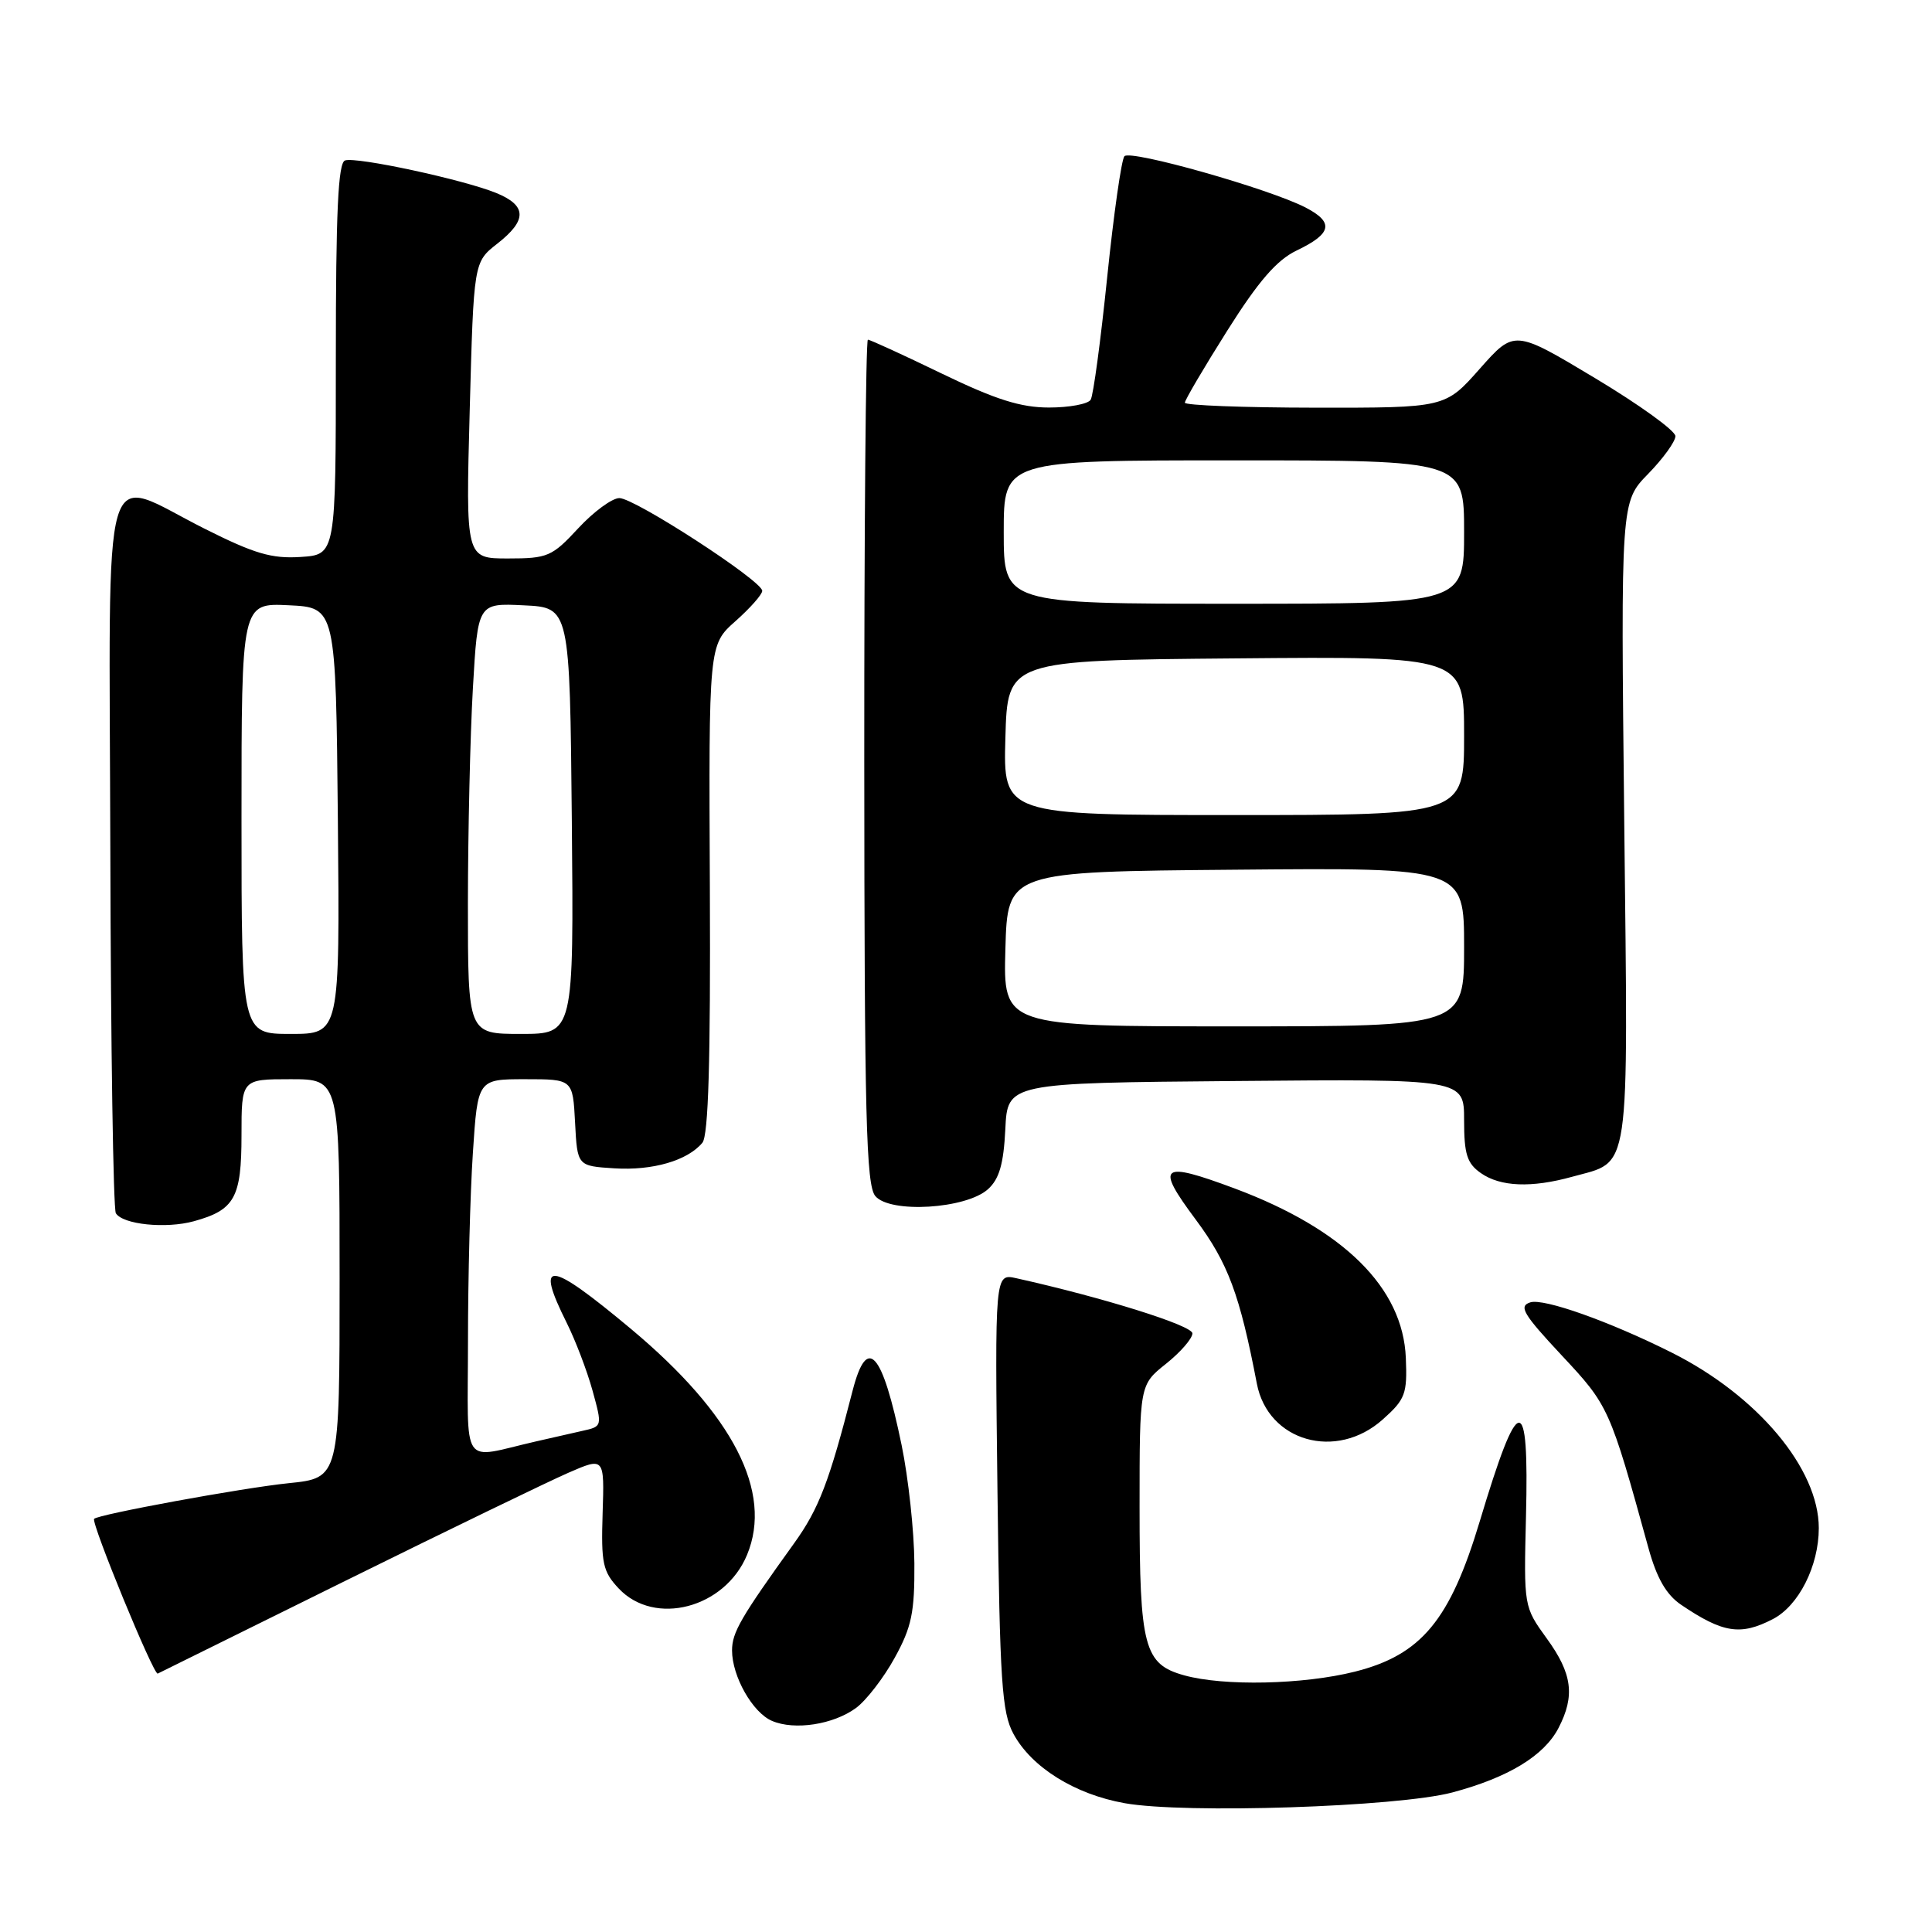 <?xml version="1.0" encoding="UTF-8" standalone="no"?>
<!DOCTYPE svg PUBLIC "-//W3C//DTD SVG 1.1//EN" "http://www.w3.org/Graphics/SVG/1.1/DTD/svg11.dtd" >
<svg xmlns="http://www.w3.org/2000/svg" xmlns:xlink="http://www.w3.org/1999/xlink" version="1.1" viewBox="0 0 256 256">
 <g >
 <path fill="currentColor"
d=" M 192.44 237.51 C 199.86 235.53 204.61 232.65 206.52 228.95 C 208.72 224.70 208.34 221.76 204.95 217.10 C 201.91 212.90 201.91 212.87 202.20 200.97 C 202.62 184.20 201.25 184.34 196.07 201.60 C 192.13 214.70 188.33 219.28 179.54 221.50 C 172.71 223.22 162.16 223.45 156.91 221.99 C 151.60 220.52 151.00 218.26 151.00 199.70 C 151.00 183.50 151.00 183.50 154.50 180.71 C 156.43 179.17 158.00 177.36 158.00 176.68 C 158.00 175.63 146.13 171.92 134.66 169.37 C 131.82 168.74 131.82 168.74 132.17 197.62 C 132.48 222.87 132.75 226.91 134.29 229.75 C 136.69 234.18 142.41 237.75 149.01 238.93 C 156.98 240.36 185.21 239.43 192.44 237.51 Z  M 113.42 226.32 C 114.78 225.32 117.09 222.33 118.55 219.67 C 120.80 215.59 121.20 213.66 121.16 207.14 C 121.13 202.90 120.37 195.86 119.47 191.49 C 116.90 179.04 114.90 176.81 112.98 184.25 C 109.87 196.38 108.51 199.92 105.22 204.50 C 98.14 214.34 97.00 216.31 97.00 218.69 C 97.00 222.13 99.73 226.94 102.30 228.03 C 105.30 229.31 110.43 228.51 113.42 226.32 Z  M 46.00 209.35 C 59.48 202.69 72.66 196.31 75.29 195.16 C 80.09 193.07 80.09 193.07 79.85 200.52 C 79.64 207.15 79.87 208.23 81.98 210.48 C 86.74 215.54 96.06 213.10 98.99 206.02 C 102.44 197.70 97.14 187.40 83.61 176.09 C 72.65 166.94 70.84 166.77 75.10 175.30 C 76.25 177.61 77.79 181.64 78.51 184.25 C 79.82 189.01 79.82 189.01 77.16 189.60 C 75.70 189.93 72.92 190.56 71.00 191.00 C 60.90 193.31 62.00 194.92 62.01 177.77 C 62.01 169.37 62.30 158.11 62.66 152.75 C 63.30 143.00 63.30 143.00 69.60 143.00 C 75.90 143.00 75.90 143.00 76.20 148.75 C 76.50 154.50 76.50 154.50 81.40 154.81 C 86.47 155.13 91.10 153.79 93.07 151.42 C 93.87 150.45 94.16 140.56 94.06 117.75 C 93.91 85.45 93.91 85.45 97.45 82.31 C 99.40 80.58 101.00 78.77 101.00 78.29 C 101.00 76.97 84.11 66.00 82.07 66.00 C 81.11 66.00 78.66 67.80 76.62 70.00 C 73.15 73.75 72.57 74.00 67.31 74.00 C 61.71 74.00 61.71 74.00 62.24 54.36 C 62.77 34.73 62.77 34.73 65.89 32.29 C 69.87 29.18 69.83 27.24 65.75 25.57 C 61.37 23.79 47.25 20.75 45.72 21.26 C 44.80 21.57 44.50 28.05 44.50 47.59 C 44.50 73.50 44.50 73.50 39.83 73.80 C 36.01 74.05 33.70 73.37 27.10 70.05 C 13.17 63.05 14.48 58.56 14.62 112.88 C 14.68 138.66 15.01 160.21 15.35 160.76 C 16.28 162.26 21.98 162.84 25.69 161.82 C 31.10 160.33 32.00 158.70 32.00 150.43 C 32.00 143.00 32.00 143.00 38.50 143.00 C 45.00 143.00 45.00 143.00 45.00 169.42 C 45.00 195.84 45.00 195.84 38.25 196.53 C 32.14 197.15 12.87 200.69 12.47 201.26 C 12.07 201.84 20.37 222.03 20.90 221.76 C 21.23 221.60 32.52 216.01 46.00 209.35 Z  M 234.91 214.54 C 238.34 212.77 241.00 207.50 241.00 202.48 C 241.00 194.61 232.89 184.93 221.50 179.22 C 213.28 175.10 204.56 172.00 202.77 172.57 C 201.20 173.07 201.82 174.12 206.93 179.59 C 213.17 186.26 213.30 186.53 218.43 205.13 C 219.53 209.12 220.79 211.30 222.74 212.63 C 228.29 216.39 230.63 216.76 234.91 214.54 Z  M 183.23 188.08 C 186.21 185.42 186.48 184.70 186.28 179.93 C 185.90 170.64 178.07 162.89 163.61 157.48 C 153.76 153.81 153.05 154.37 158.44 161.60 C 162.73 167.37 164.27 171.51 166.54 183.34 C 168.01 191.01 177.07 193.59 183.23 188.08 Z  M 130.92 157.57 C 132.41 156.22 132.98 154.24 133.21 149.64 C 133.50 143.50 133.50 143.50 163.75 143.24 C 194.00 142.97 194.00 142.97 194.00 148.43 C 194.00 152.94 194.39 154.16 196.22 155.44 C 198.81 157.26 202.94 157.42 208.31 155.93 C 216.15 153.75 215.74 156.51 215.22 108.91 C 214.76 66.50 214.76 66.50 218.38 62.80 C 220.37 60.76 222.00 58.51 222.00 57.79 C 222.00 57.07 217.20 53.61 211.33 50.09 C 200.66 43.69 200.66 43.69 196.08 48.86 C 191.50 54.04 191.50 54.04 174.25 54.02 C 164.76 54.01 157.00 53.71 157.00 53.36 C 157.00 53.01 159.53 48.71 162.62 43.81 C 166.76 37.24 169.18 34.46 171.80 33.20 C 176.49 30.96 176.80 29.47 173.00 27.50 C 168.18 25.01 149.79 19.80 148.99 20.70 C 148.60 21.14 147.57 28.35 146.71 36.72 C 145.85 45.10 144.87 52.41 144.52 52.97 C 144.17 53.54 141.68 54.00 139.00 54.00 C 135.25 54.00 131.93 52.95 124.81 49.51 C 119.69 47.03 115.28 45.01 115.00 45.01 C 114.72 45.00 114.51 70.14 114.52 100.87 C 114.54 147.99 114.77 157.01 115.98 158.48 C 117.92 160.81 128.01 160.20 130.92 157.57 Z  M 32.00 108.45 C 32.00 79.90 32.00 79.90 38.25 80.20 C 44.50 80.50 44.50 80.50 44.77 108.75 C 45.03 137.00 45.03 137.00 38.52 137.00 C 32.00 137.00 32.00 137.00 32.00 108.45 Z  M 62.00 119.75 C 62.01 110.26 62.30 97.42 62.66 91.21 C 63.31 79.91 63.31 79.91 69.41 80.21 C 75.50 80.50 75.50 80.50 75.77 108.75 C 76.03 137.00 76.03 137.00 69.02 137.00 C 62.00 137.00 62.00 137.00 62.00 119.75 Z  M 133.22 125.75 C 133.50 115.50 133.50 115.50 163.75 115.24 C 194.00 114.97 194.00 114.97 194.00 125.49 C 194.00 136.00 194.00 136.00 163.47 136.00 C 132.93 136.00 132.93 136.00 133.22 125.75 Z  M 133.22 97.75 C 133.50 87.50 133.50 87.50 163.75 87.24 C 194.00 86.97 194.00 86.97 194.00 97.49 C 194.00 108.00 194.00 108.00 163.47 108.00 C 132.93 108.00 132.93 108.00 133.22 97.75 Z  M 133.00 70.50 C 133.00 61.00 133.00 61.00 163.50 61.00 C 194.00 61.00 194.00 61.00 194.00 70.50 C 194.00 80.00 194.00 80.00 163.50 80.00 C 133.00 80.00 133.00 80.00 133.00 70.50 Z "/>
</g>
</svg>